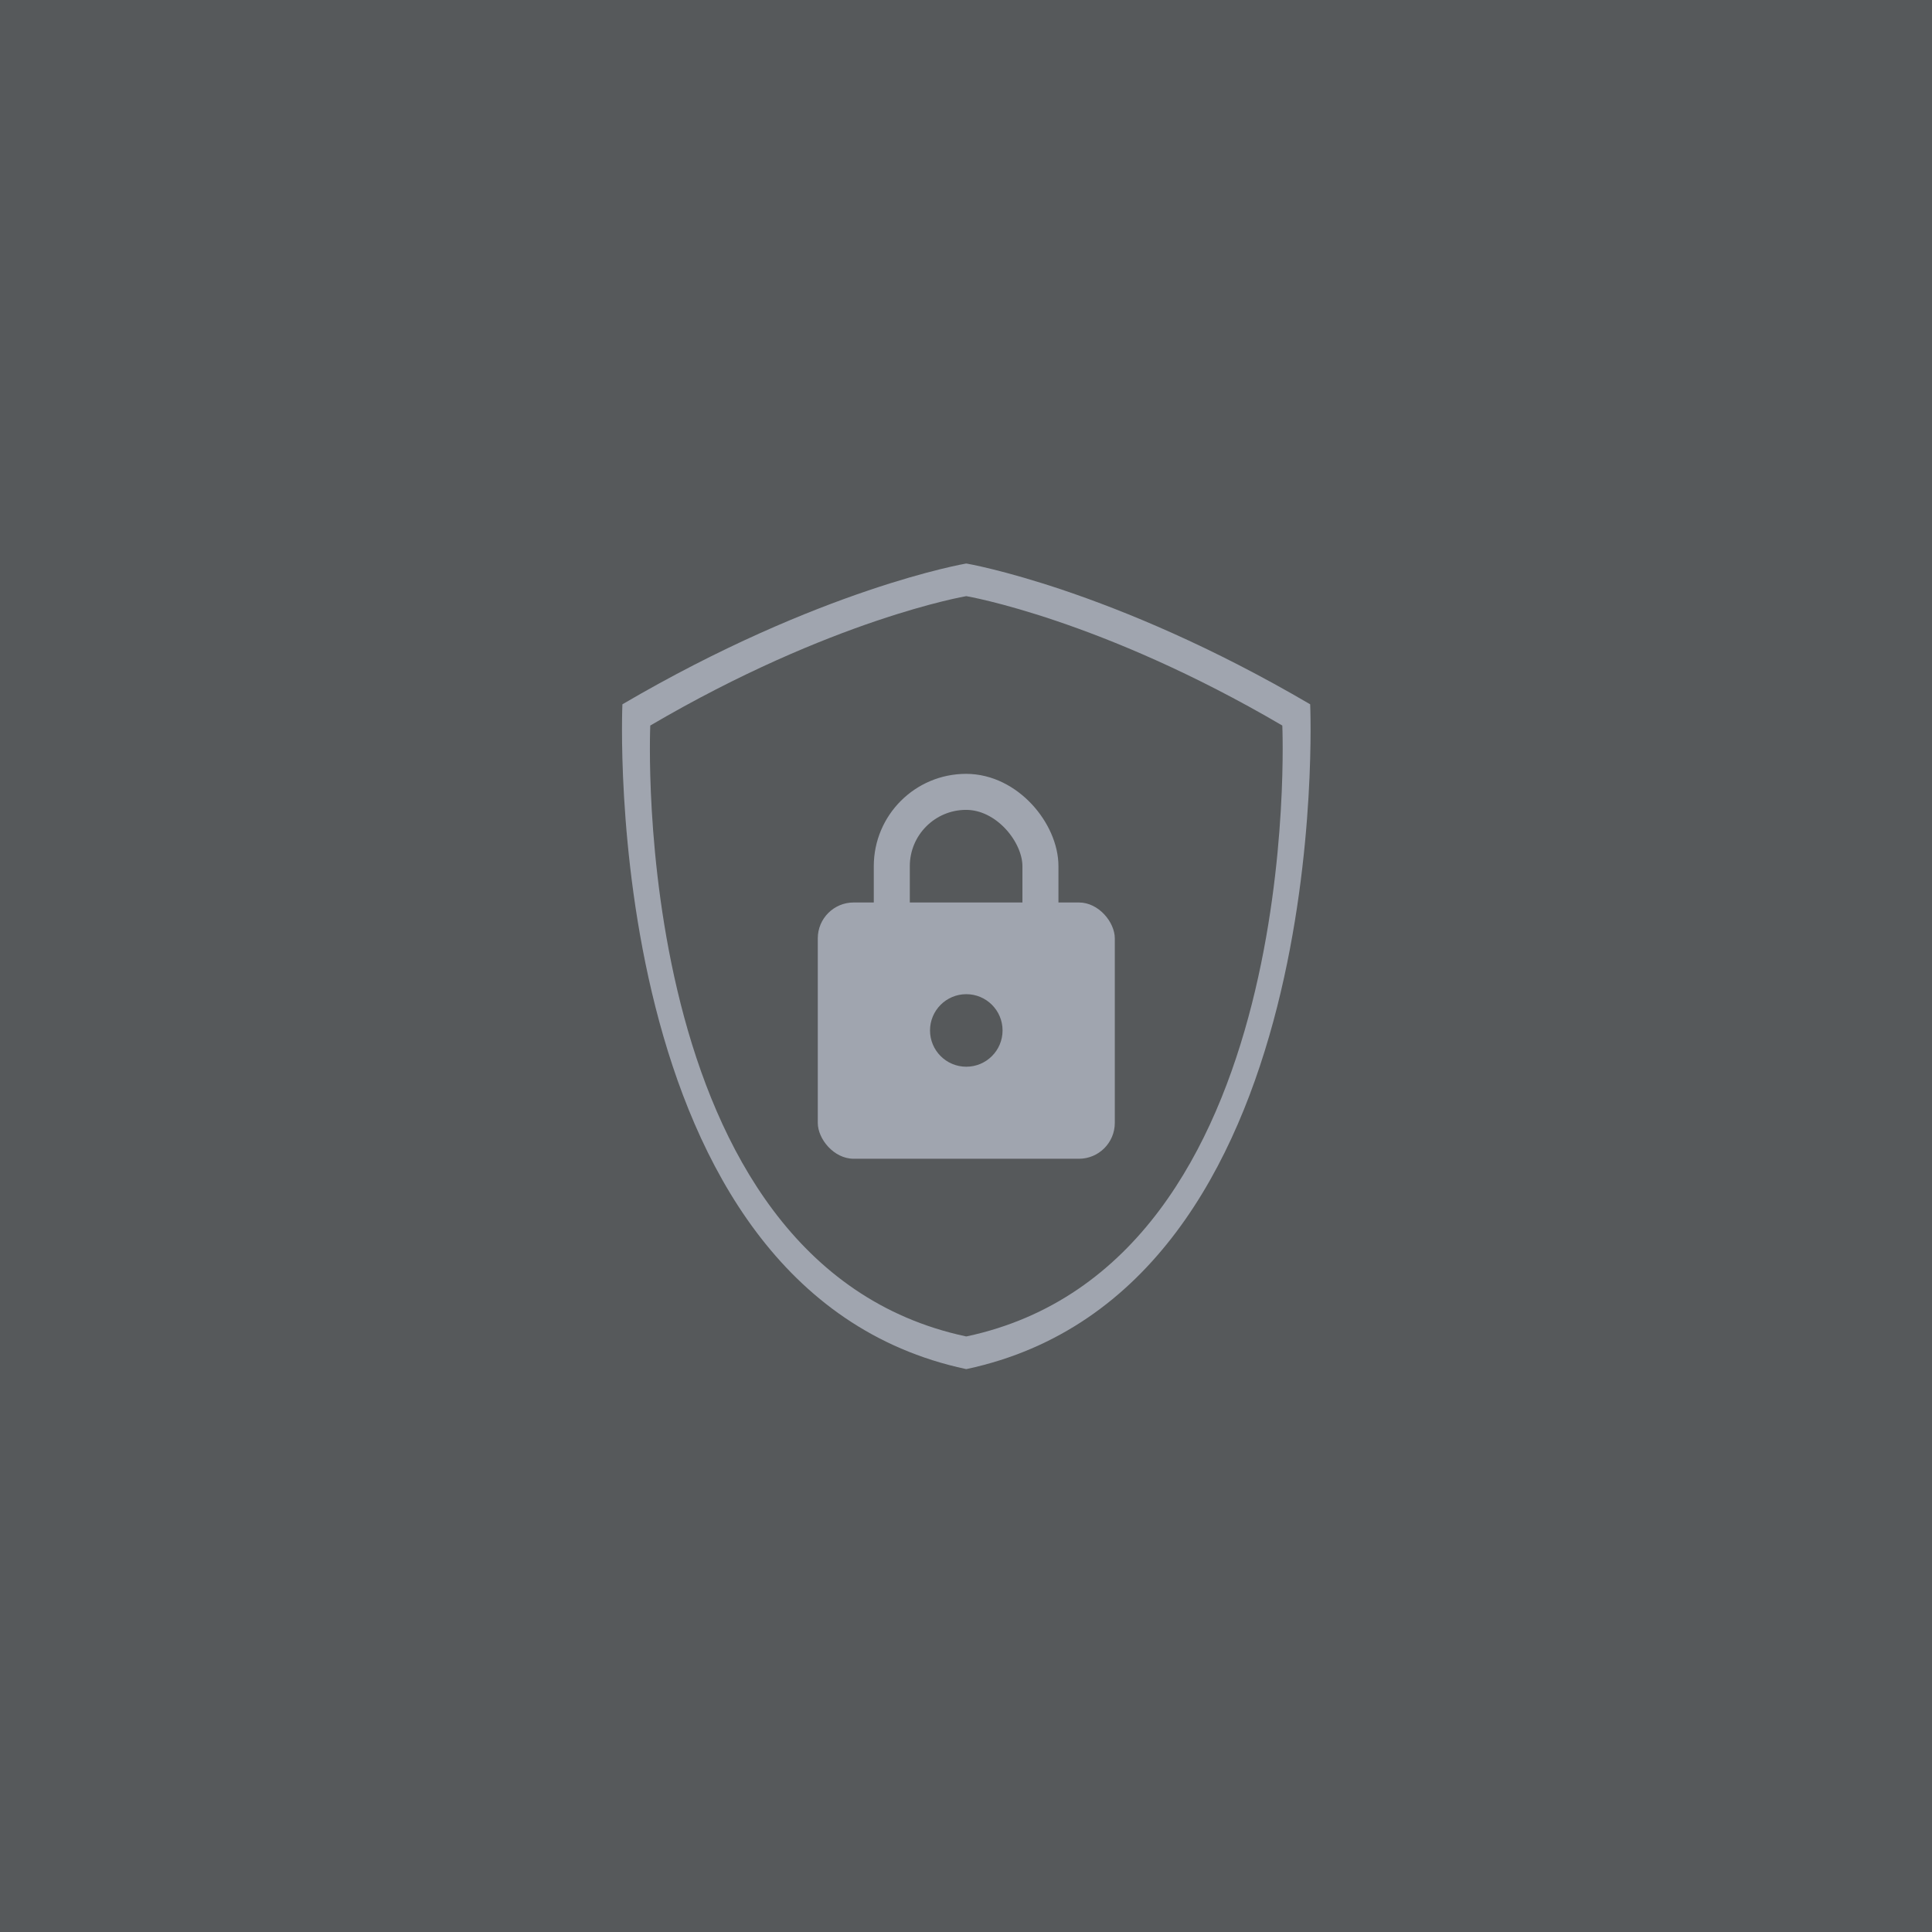 <svg viewBox="0 0 192 192" version="1.1" id="svg196" xml:space="preserve" xmlns="http://www.w3.org/2000/svg">
  <defs id="defs184">
    <style id="style182"></style>
  </defs>
  <rect width="100%" height="100%" id="rect186"
    style="fill:#56595b;opacity:1;stroke:none;stroke-linecap:round;stroke-linejoin:round;isolation:isolate" />
  <g id="g5863" transform="matrix(.524 0 0 .524 45.725 45.726)" style="fill:#a0a5af">
    <g id="layer1" transform="translate(0 -860.362)" style="fill:#a0a5af">
      <rect id="rect925" width="28.19" height="54.615" x="81.872" y="923.278" rx="14.095" ry="14.095"
        style="fill:none;fill-opacity:1;stroke:#a0a5af;stroke-width:6.832;stroke-linecap:round;stroke-linejoin:round;stroke-miterlimit:4;stroke-dasharray:none;stroke-opacity:1;stop-color:#000" />
      <rect id="rect923" width="56.332" height="48.604" x="67.834" y="944.258" rx="6.804" ry="6.804"
        style="fill:#a0a5af;fill-opacity:1;stroke-width:3.995;stroke-linecap:round;stroke-linejoin:round;stop-color:#000" />
      <circle id="path927" cx="96" cy="968.528" r="6.879"
        style="fill:#56595b;fill-opacity:1;stroke:none;stroke-width:14.314;stroke-linecap:round;stroke-linejoin:round;stroke-miterlimit:4;stroke-dasharray:none;stroke-opacity:1;stop-color:#000" />
    </g>
    <g id="g5489" style="fill:#a0a5af">
      <path id="path5477"
        d="M95.93 19.62s-27.62 4.69-65.15 26.69c0 0-5 111.1 65.15 126.07h.14c70.13-14.97 65.15-126.07 65.15-126.07-37.53-22-65.15-26.69-65.15-26.69zm.005 6.19h.13s25.382 4.31 59.87 24.528c0 0 4.576 102.095-59.87 115.851h-.13C31.47 152.433 36.066 50.338 36.066 50.338 70.554 30.12 95.936 25.81 95.936 25.81z"
        style="fill:#a0a5af" />
    </g>
  </g>
</svg>
